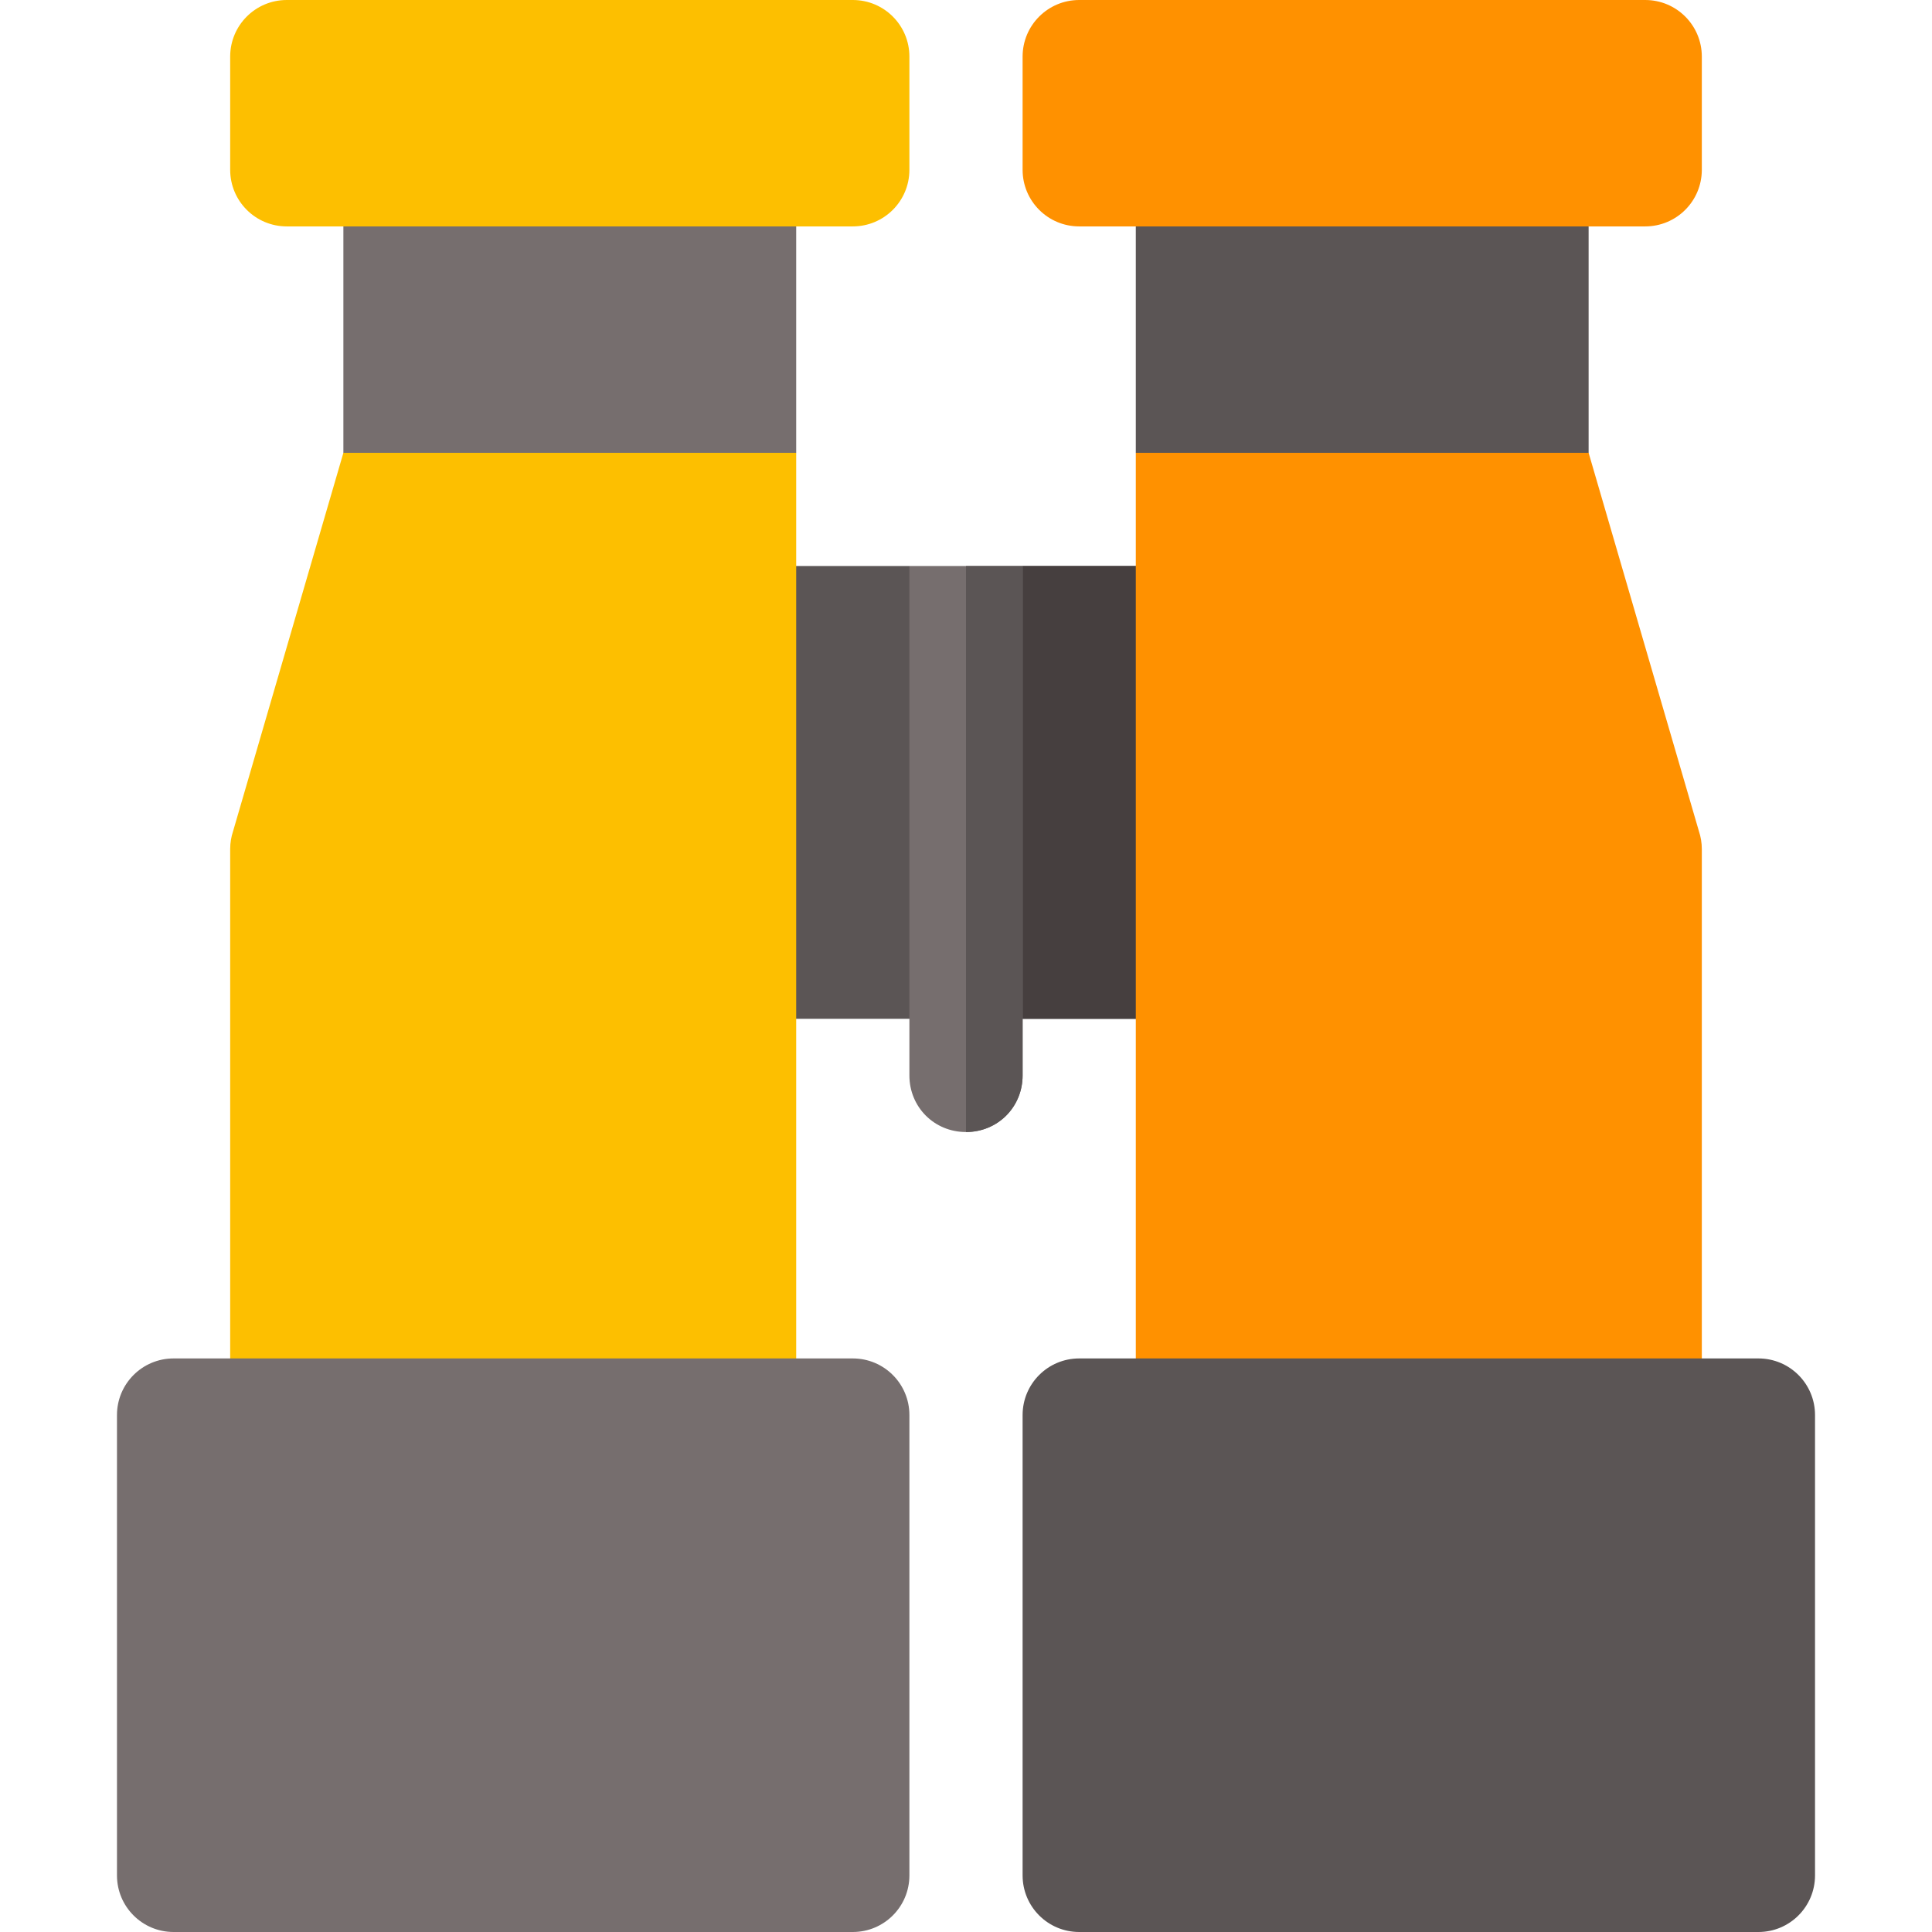 <svg id="Capa_1" enable-background="new 0 0 512 512" height="512" viewBox="0 0 512 512" width="512" xmlns="http://www.w3.org/2000/svg"><path d="m331 150v120h-150v-120h60l15 30 15-30z" fill="#5b5555"/><path d="m331 150v120h-75v-90l15-30z" fill="#463f3f"/><path d="m271 150v135c0 8.399-6.599 15-15 15s-15-6.601-15-15v-135z" fill="#766e6e"/><path d="m271 150v135c0 8.399-6.599 15-15 15v-150z" fill="#5b5555"/><path d="m91 30v90l30 30h60l30-30v-90z" fill="#766e6e"/><path d="m226 60h-150c-8.291 0-15-6.709-15-15v-30c0-8.291 6.709-15 15-15h150c8.291 0 15 6.709 15 15v30c0 8.291-6.709 15-15 15z" fill="#fdbf00"/><path d="m91 120-29.224 100.254c-.512 1.538-.776 3.135-.776 4.746v150h150v-165-90z" fill="#fdbf00"/><path d="m226 512h-180c-8.291 0-15-6.709-15-15v-122c0-8.291 6.709-15 15-15h180c8.291 0 15 6.709 15 15v122c0 8.291-6.709 15-15 15z" fill="#766e6e"/><path d="m421 30v90l-30 30h-60l-30-30v-90z" fill="#5b5555"/><path d="m271 45v-30c0-8.291 6.709-15 15-15h150c8.291 0 15 6.709 15 15v30c0 8.291-6.709 15-15 15h-150c-8.291 0-15-6.709-15-15z" fill="#ff9100"/><path d="m421 120 29.224 100.254c.513 1.538.776 3.135.776 4.746v150h-150v-165-90z" fill="#ff9100"/><path d="m271 497v-122c0-8.291 6.709-15 15-15h180c8.291 0 15 6.709 15 15v122c0 8.291-6.709 15-15 15h-180c-8.291 0-15-6.709-15-15z" fill="#5b5555"/></svg>